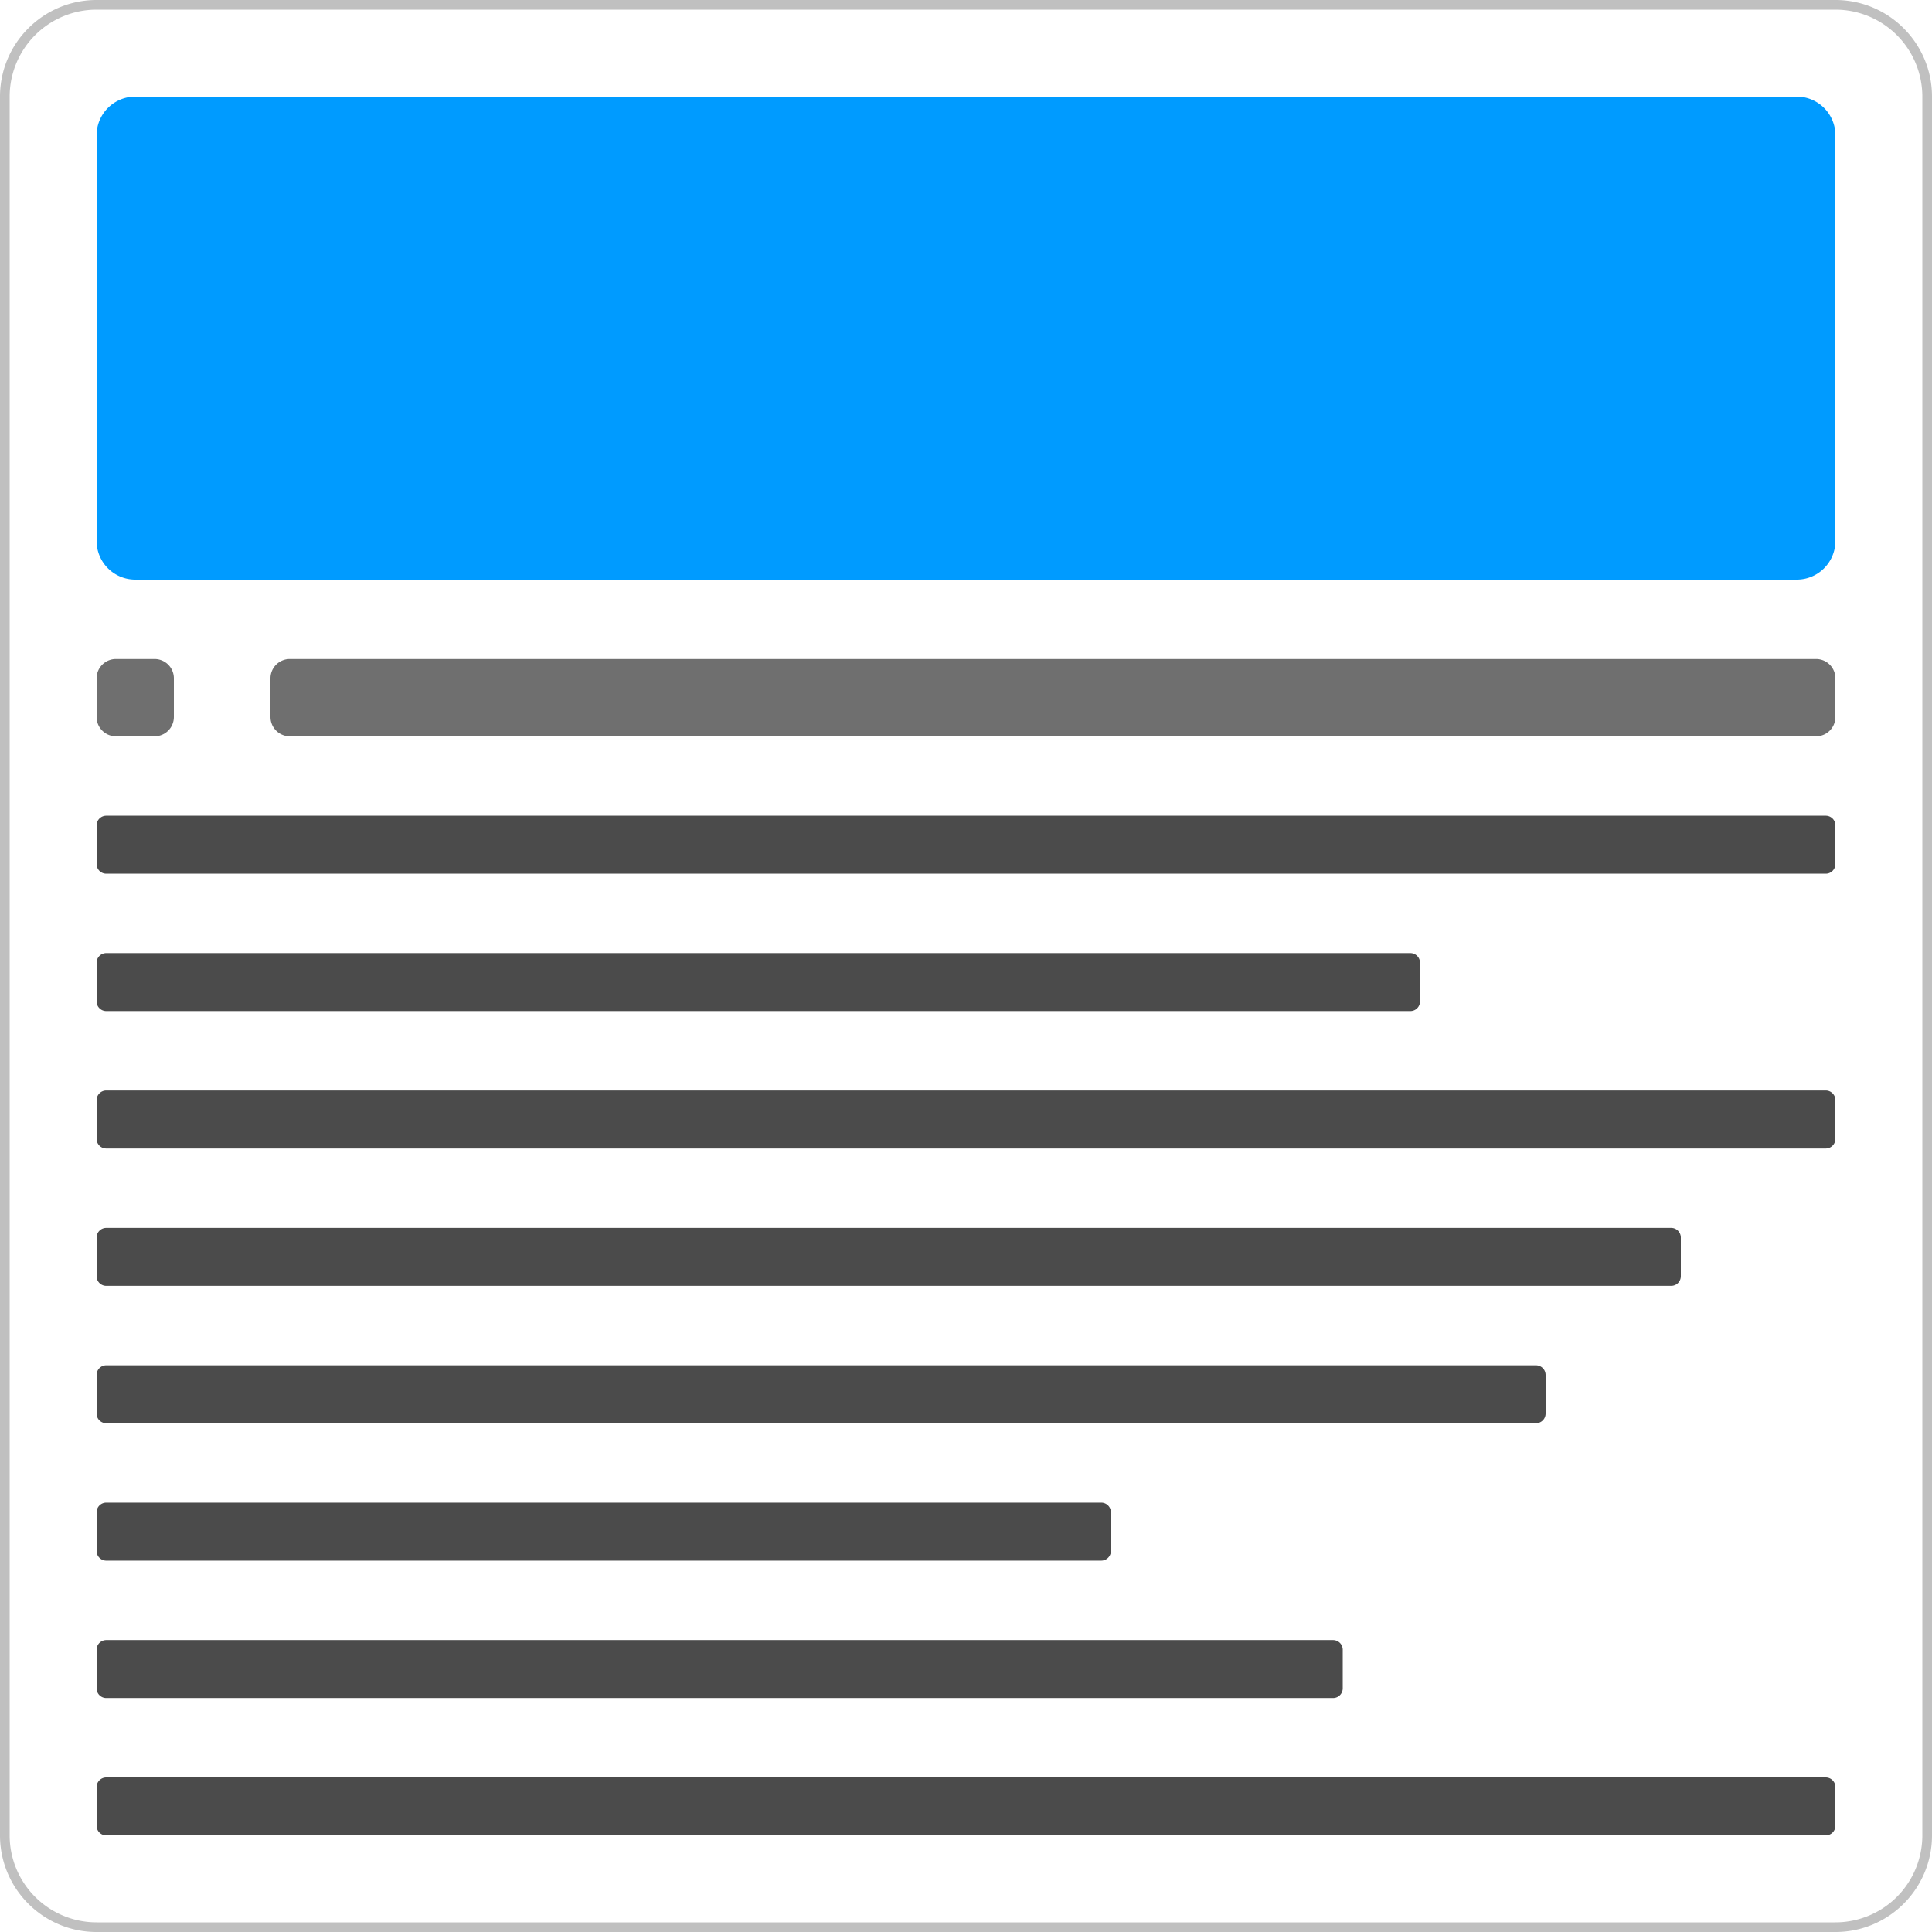 <svg xmlns="http://www.w3.org/2000/svg" width="200" height="200" fill="none" viewBox="0 0 200 200">
  <path fill="silver" fill-rule="evenodd" d="M10 1a9 9 0 0 0-9 9v180a9 9 0 0 0 9 9h180a9 9 0 0 0 9-9V10a9 9 0 0 0-9-9H10ZM0 10C0 4.477 4.477 0 10 0h180c5.523 0 10 4.477 10 10v180c0 5.523-4.477 10-10 10H10c-5.523 0-10-4.477-10-10V10Z" clip-rule="evenodd"/>
  <path fill="#009BFF" d="M186 10H14a4 4 0 0 0-4 4v42a4 4 0 0 0 4 4h172a4 4 0 0 0 4-4V14a4 4 0 0 0-4-4Z"/>
  <path fill="#6F6F6F" d="M16 68.222h-4a2 2 0 0 0-2 2v4a2 2 0 0 0 2 2h4a2 2 0 0 0 2-2v-4a2 2 0 0 0-2-2Zm172 0H30a2 2 0 0 0-2 2v4a2 2 0 0 0 2 2h158a2 2 0 0 0 2-2v-4a2 2 0 0 0-2-2Z"/>
  <path fill="#4B4B4B" d="M189 84.445H11a1 1 0 0 0-1 1v4a1 1 0 0 0 1 1h178a1 1 0 0 0 1-1v-4a1 1 0 0 0-1-1Zm-43 14.222H11a1 1 0 0 0-1 1v4a1 1 0 0 0 1 1h135a1 1 0 0 0 1-1v-4a1 1 0 0 0-1-1Zm43 14.222H11a1 1 0 0 0-1 1v4a1 1 0 0 0 1 1h178a1 1 0 0 0 1-1v-4a1 1 0 0 0-1-1Zm-16 14.222H11a1 1 0 0 0-1 1v4a1 1 0 0 0 1 1h162a1 1 0 0 0 1-1v-4a1 1 0 0 0-1-1Zm-14 14.222H11a1 1 0 0 0-1 1v4a1 1 0 0 0 1 1h148a1 1 0 0 0 1-1v-4a1 1 0 0 0-1-1Zm-45 14.223H11a1 1 0 0 0-1 1v4a1 1 0 0 0 1 1h103a1 1 0 0 0 1-1v-4a1 1 0 0 0-1-1Zm24 14.222H11a1 1 0 0 0-1 1v4a1 1 0 0 0 1 1h127a1 1 0 0 0 1-1v-4a1 1 0 0 0-1-1ZM189 184H11a1 1 0 0 0-1 1v4a1 1 0 0 0 1 1h178a1 1 0 0 0 1-1v-4a1 1 0 0 0-1-1Z"/>
</svg>
